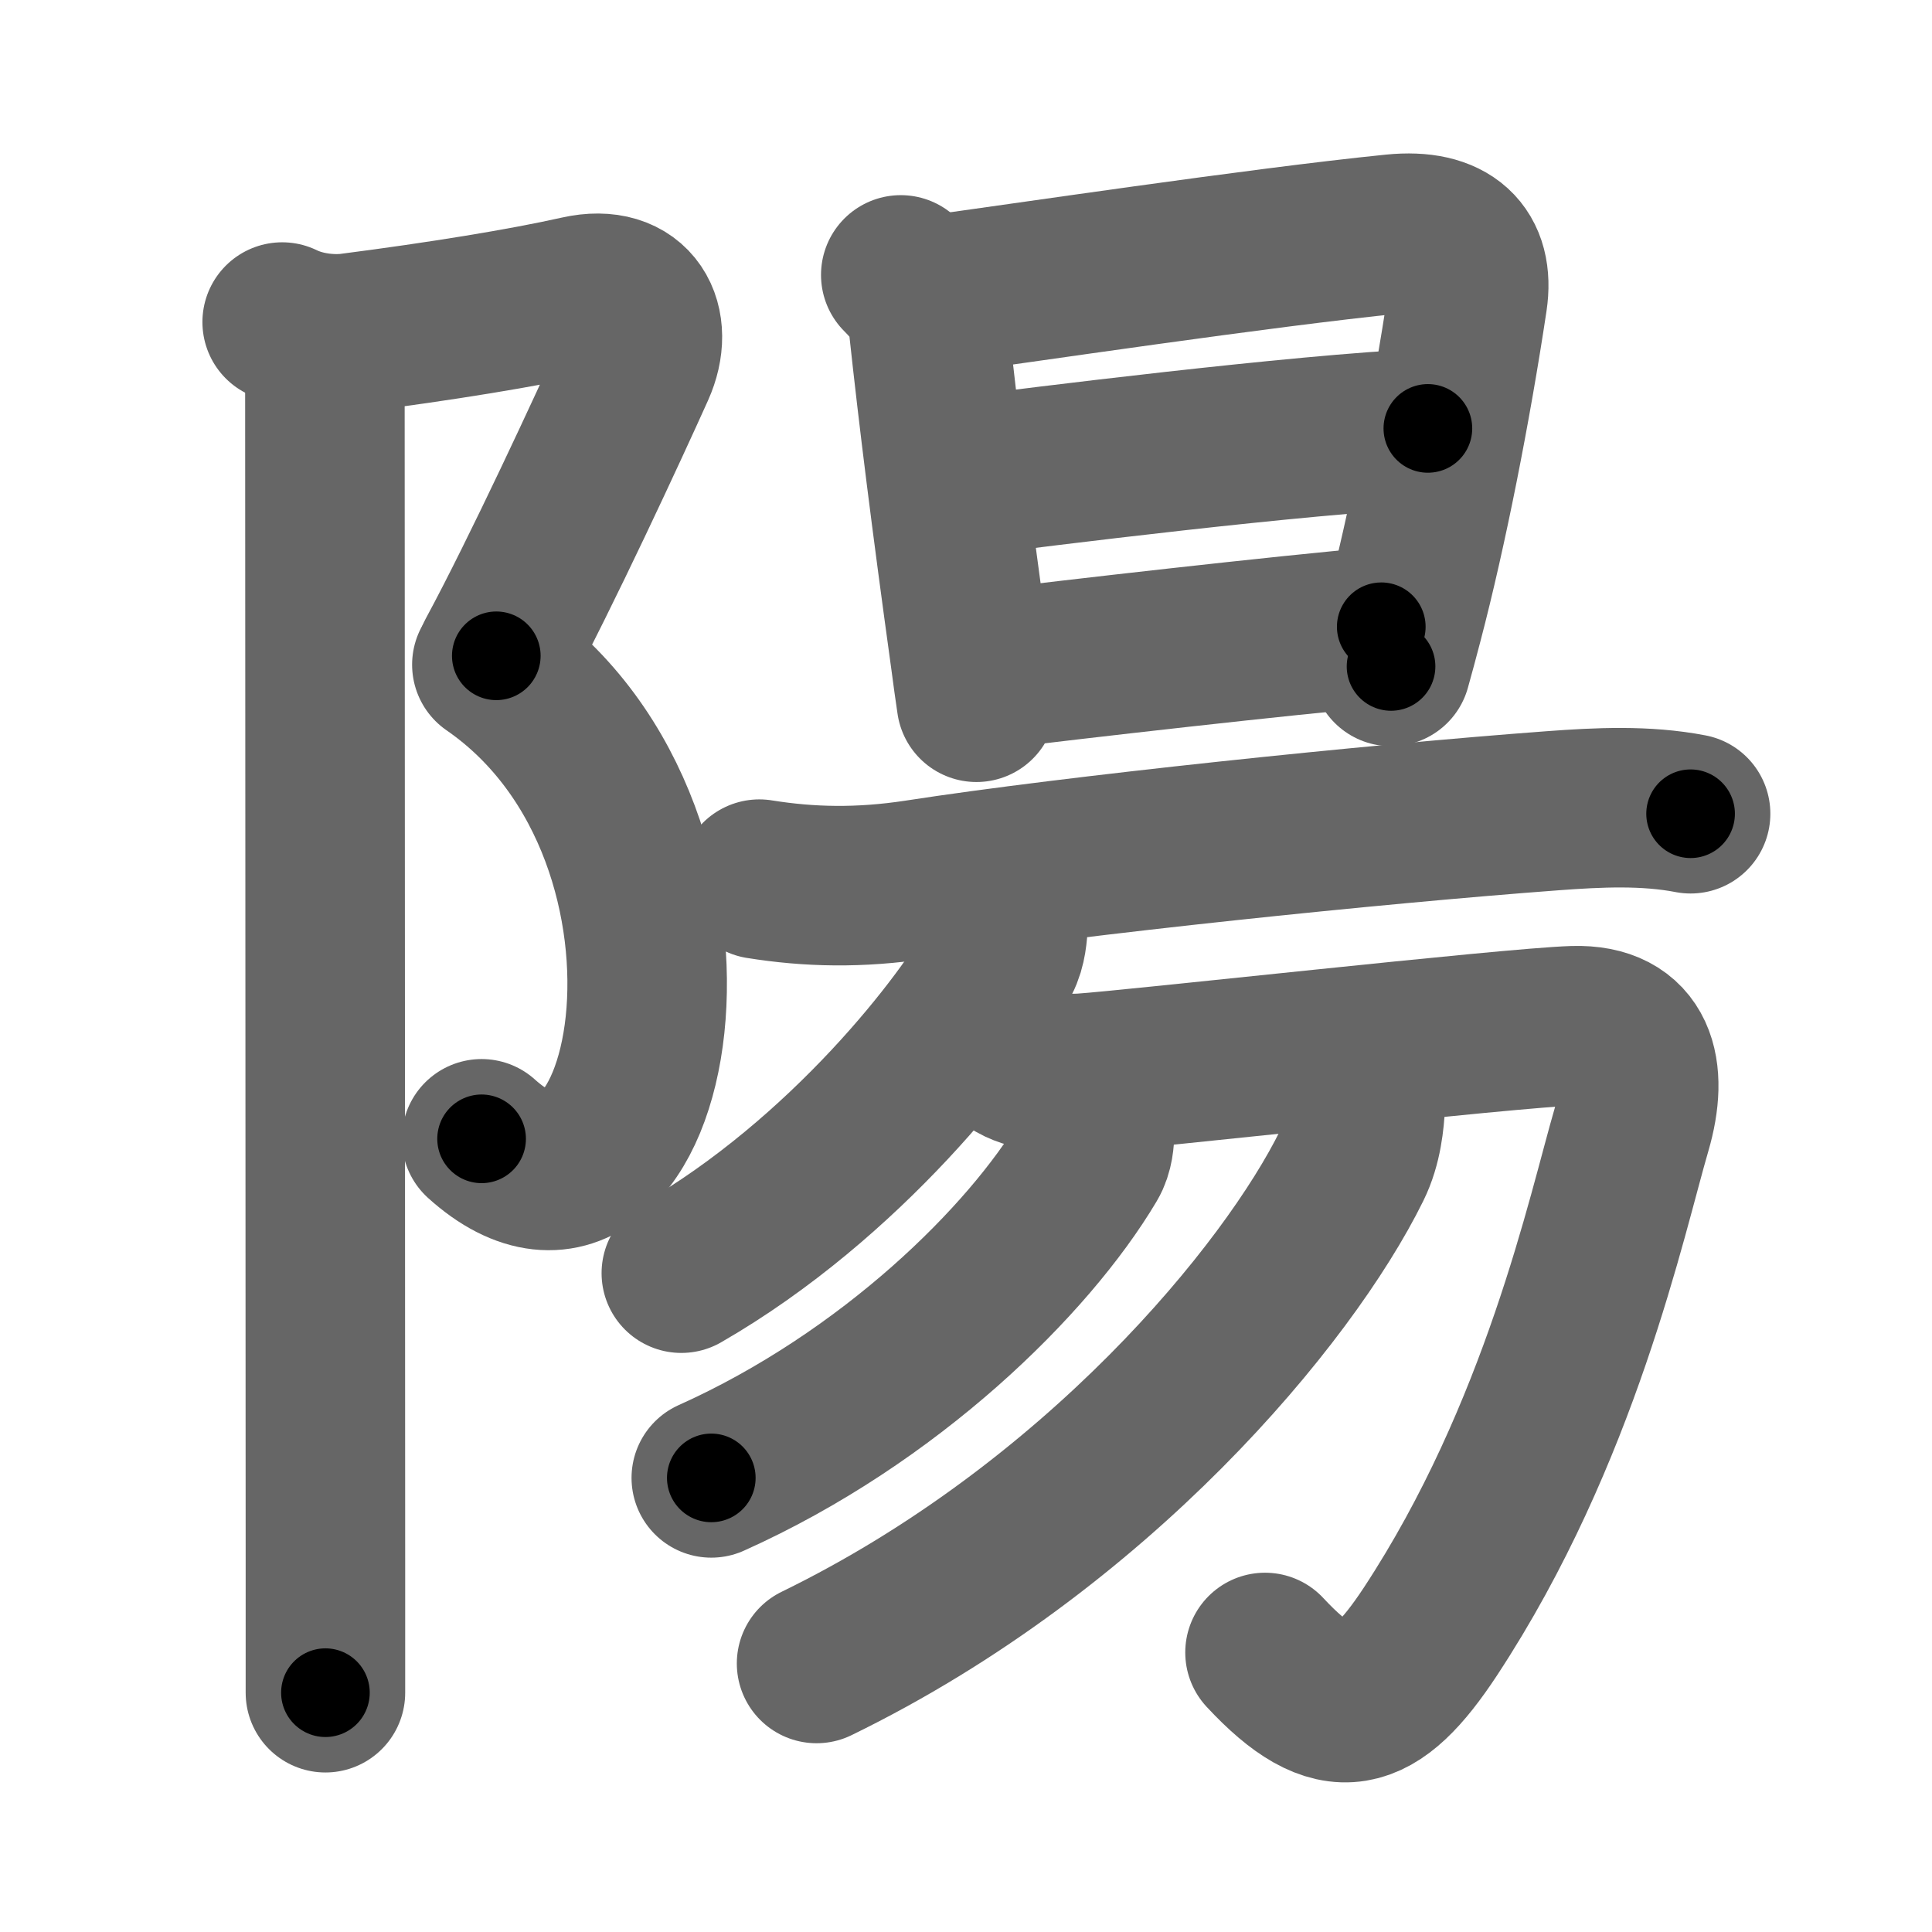 <svg xmlns="http://www.w3.org/2000/svg" width="109" height="109" viewBox="0 0 109 109" id="967d"><g fill="none" stroke="#666" stroke-width="9" stroke-linecap="round" stroke-linejoin="round"><g><g><path d="M15.92,18.17c1.46,0.71,3.08,0.72,3.84,0.62c5.12-0.66,9.74-1.41,12.91-2.12c3.09-0.69,4.27,1.63,3.17,4.08C34.38,24,30.5,32.38,28,37" /><path d="M27.75,37.5c14.12,9.75,9.12,35.5-0.58,26.75" /><path d="M17.12,18.75c0.63,0.63,1.21,1.73,1.21,2.75c0,2.84,0.02,48.88,0.03,67.12c0,3.44,0,5.88,0,6.88" /></g><g p4:phon="昜" xmlns:p4="http://kanjivg.tagaini.net"><g><g><path d="M50.82,15.51c0.84,0.84,1.43,1.62,1.56,2.83c0.57,5.28,1.27,10.88,2.38,18.91c0.1,0.77,0.21,1.56,0.33,2.37" /><path d="M52.57,16.66c4.86-0.65,18.44-2.69,26.08-3.46c3.1-0.31,4.54,1.08,4.15,3.69c-0.92,6.11-2.27,12.97-3.63,18.15c-0.24,0.92-0.47,1.78-0.69,2.56" /><path d="M54.65,26.85c3.72-0.48,18.6-2.35,25.91-2.68" /><path d="M55.85,37.78c4.37-0.55,16.64-1.95,22.08-2.42" /></g><g><path d="M42.84,49.6c2.8,0.45,5.65,0.52,8.92,0.02c8.87-1.37,25.62-3.12,35.85-3.88c2.56-0.19,5.23-0.32,7.77,0.17" /></g></g><g><g><g><path d="M56.88,52.12c-0.04,0.49-0.07,1.29-0.43,1.97c-1.96,3.64-8.75,12.41-18.01,17.74" /></g><path d="M57.3,59.95c0.99,0.57,2.77,0.66,3.76,0.6c2.81-0.18,24.14-2.57,27.72-2.68c3.58-0.11,4.23,2.57,3.28,5.82c-1.41,4.82-4.02,17.2-11.36,28.36c-3.13,4.75-5.36,5.45-9.33,1.18" /></g><g><path d="M61.76,63.86c-0.02,0.41-0.04,1.06-0.38,1.63c-3.33,5.6-11.15,13.36-21.25,17.89" /></g><g><path d="M77.03,62.32c-0.05,0.86-0.16,2.22-0.77,3.45c-3.57,7.25-14.39,20.38-30.19,28.08" /></g></g></g></g></g><g fill="none" stroke="#000" stroke-width="5" stroke-linecap="round" stroke-linejoin="round"><g><g><path d="M15.92,18.17c1.46,0.71,3.08,0.72,3.84,0.62c5.12-0.66,9.74-1.41,12.91-2.12c3.09-0.69,4.27,1.63,3.17,4.08C34.38,24,30.5,32.38,28,37" stroke-dasharray="41.91" stroke-dashoffset="41.91"><animate id="0" attributeName="stroke-dashoffset" values="41.91;0" dur="0.42s" fill="freeze" begin="0s;967d.click" /></path><path d="M27.75,37.5c14.12,9.75,9.12,35.5-0.58,26.75" stroke-dasharray="38.11" stroke-dashoffset="38.11"><animate attributeName="stroke-dashoffset" values="38.11" fill="freeze" begin="967d.click" /><animate id="1" attributeName="stroke-dashoffset" values="38.11;0" dur="0.38s" fill="freeze" begin="0.end" /></path><path d="M17.12,18.75c0.63,0.63,1.21,1.73,1.21,2.75c0,2.84,0.02,48.88,0.03,67.12c0,3.44,0,5.88,0,6.88" stroke-dasharray="77.07" stroke-dashoffset="77.07"><animate attributeName="stroke-dashoffset" values="77.07" fill="freeze" begin="967d.click" /><animate id="2" attributeName="stroke-dashoffset" values="77.07;0" dur="0.58s" fill="freeze" begin="1.end" /></path></g><g p4:phon="昜" xmlns:p4="http://kanjivg.tagaini.net"><g><g><path d="M50.82,15.51c0.84,0.84,1.43,1.62,1.56,2.83c0.57,5.28,1.27,10.88,2.38,18.91c0.1,0.77,0.21,1.56,0.33,2.37" stroke-dasharray="24.76" stroke-dashoffset="24.76"><animate attributeName="stroke-dashoffset" values="24.76" fill="freeze" begin="967d.click" /><animate id="3" attributeName="stroke-dashoffset" values="24.76;0" dur="0.25s" fill="freeze" begin="2.end" /></path><path d="M52.57,16.66c4.86-0.65,18.44-2.69,26.08-3.46c3.1-0.31,4.54,1.08,4.15,3.69c-0.92,6.11-2.27,12.97-3.63,18.15c-0.24,0.92-0.47,1.78-0.69,2.56" stroke-dasharray="54.21" stroke-dashoffset="54.21"><animate attributeName="stroke-dashoffset" values="54.21" fill="freeze" begin="967d.click" /><animate id="4" attributeName="stroke-dashoffset" values="54.21;0" dur="0.54s" fill="freeze" begin="3.end" /></path><path d="M54.65,26.85c3.72-0.48,18.6-2.35,25.91-2.68" stroke-dasharray="26.05" stroke-dashoffset="26.05"><animate attributeName="stroke-dashoffset" values="26.05" fill="freeze" begin="967d.click" /><animate id="5" attributeName="stroke-dashoffset" values="26.05;0" dur="0.26s" fill="freeze" begin="4.end" /></path><path d="M55.85,37.78c4.37-0.55,16.64-1.95,22.08-2.42" stroke-dasharray="22.21" stroke-dashoffset="22.21"><animate attributeName="stroke-dashoffset" values="22.21" fill="freeze" begin="967d.click" /><animate id="6" attributeName="stroke-dashoffset" values="22.21;0" dur="0.22s" fill="freeze" begin="5.end" /></path></g><g><path d="M42.84,49.6c2.8,0.45,5.65,0.52,8.92,0.02c8.87-1.37,25.62-3.12,35.85-3.88c2.56-0.19,5.23-0.32,7.77,0.17" stroke-dasharray="52.82" stroke-dashoffset="52.82"><animate attributeName="stroke-dashoffset" values="52.82" fill="freeze" begin="967d.click" /><animate id="7" attributeName="stroke-dashoffset" values="52.82;0" dur="0.53s" fill="freeze" begin="6.end" /></path></g></g><g><g><g><path d="M56.88,52.12c-0.04,0.49-0.07,1.29-0.43,1.97c-1.96,3.64-8.75,12.41-18.01,17.74" stroke-dasharray="27.57" stroke-dashoffset="27.57"><animate attributeName="stroke-dashoffset" values="27.57" fill="freeze" begin="967d.click" /><animate id="8" attributeName="stroke-dashoffset" values="27.57;0" dur="0.28s" fill="freeze" begin="7.end" /></path></g><path d="M57.3,59.95c0.99,0.57,2.77,0.66,3.76,0.6c2.81-0.18,24.14-2.57,27.72-2.68c3.58-0.11,4.23,2.57,3.28,5.82c-1.41,4.82-4.02,17.2-11.36,28.36c-3.13,4.75-5.36,5.45-9.33,1.18" stroke-dasharray="82.6" stroke-dashoffset="82.6"><animate attributeName="stroke-dashoffset" values="82.6" fill="freeze" begin="967d.click" /><animate id="9" attributeName="stroke-dashoffset" values="82.6;0" dur="0.62s" fill="freeze" begin="8.end" /></path></g><g><path d="M61.76,63.86c-0.02,0.41-0.04,1.06-0.38,1.63c-3.33,5.6-11.15,13.36-21.25,17.89" stroke-dasharray="29.85" stroke-dashoffset="29.85"><animate attributeName="stroke-dashoffset" values="29.85" fill="freeze" begin="967d.click" /><animate id="10" attributeName="stroke-dashoffset" values="29.85;0" dur="0.3s" fill="freeze" begin="9.end" /></path></g><g><path d="M77.03,62.32c-0.05,0.86-0.16,2.22-0.77,3.45c-3.57,7.25-14.39,20.38-30.19,28.08" stroke-dasharray="45.42" stroke-dashoffset="45.42"><animate attributeName="stroke-dashoffset" values="45.42" fill="freeze" begin="967d.click" /><animate id="11" attributeName="stroke-dashoffset" values="45.42;0" dur="0.45s" fill="freeze" begin="10.end" /></path></g></g></g></g></g></svg>